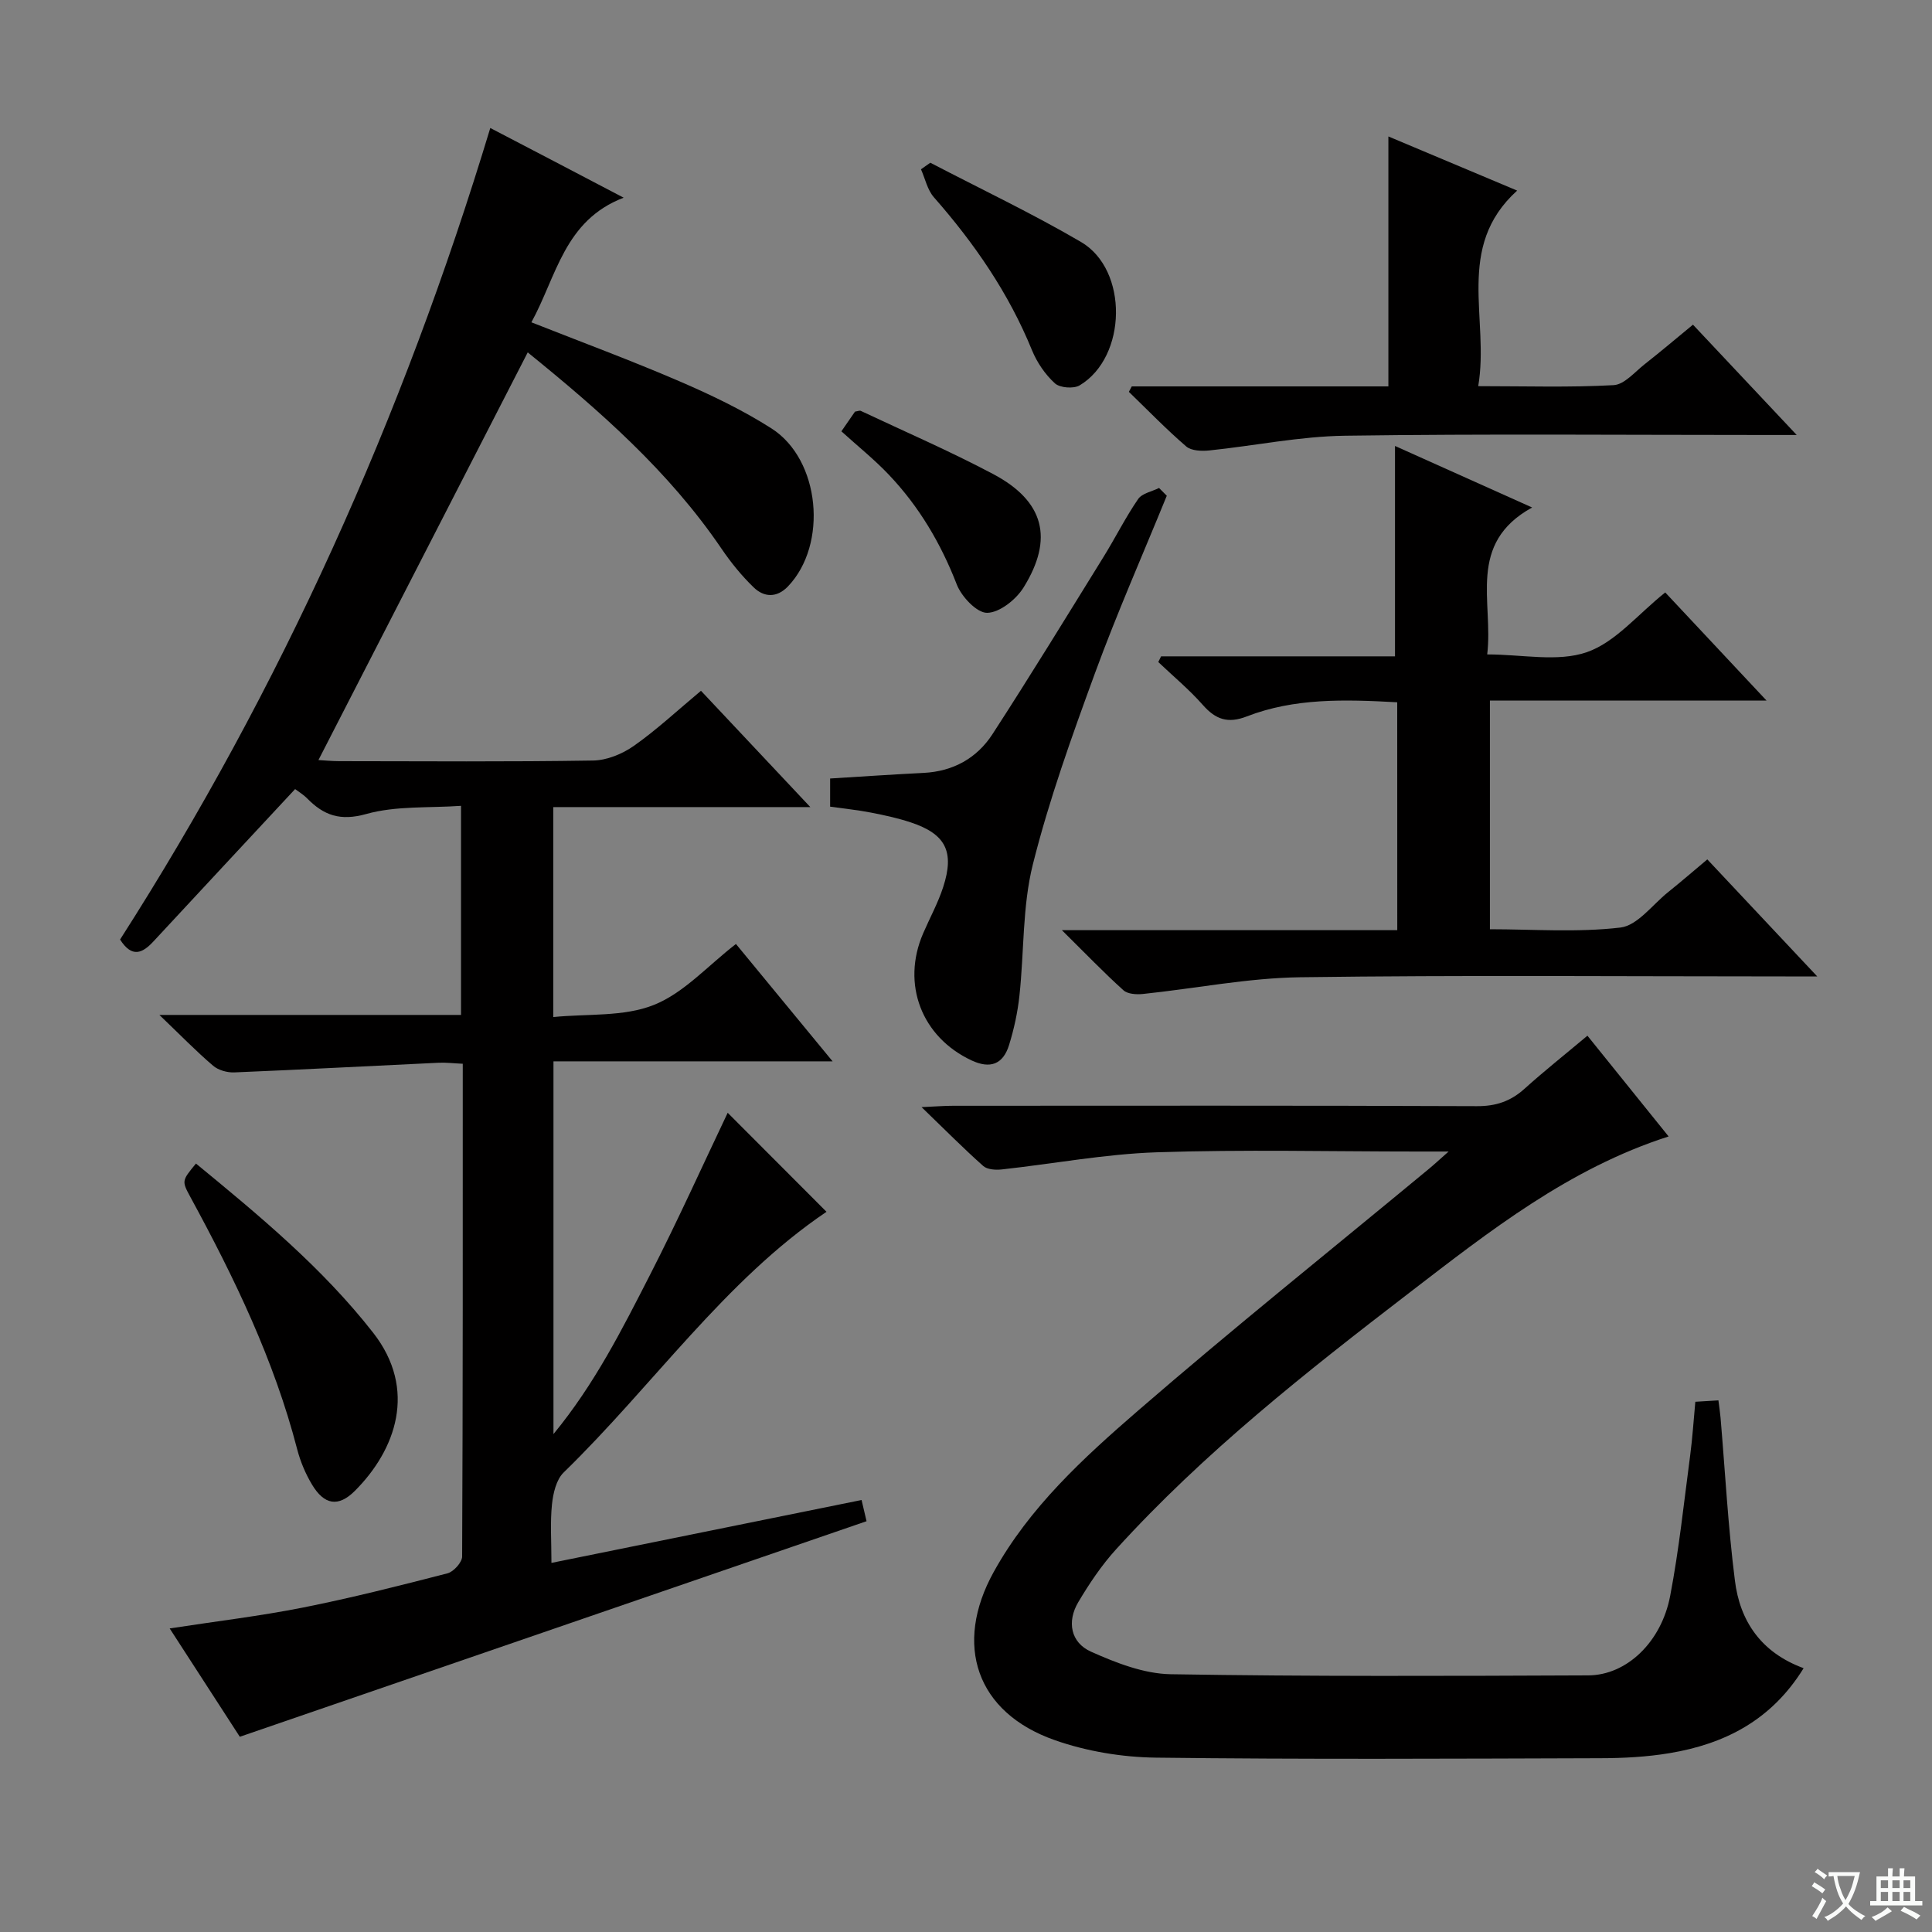 <svg enable-background="new 0 0 400 400" viewBox="0 0 400 400" xmlns="http://www.w3.org/2000/svg"><rect x="0" y="0" width="400" height="400" fill="#808080" stroke="none"/><path d="m377.9 391.2c-.2.3-.4.5-.6.8-.7-.6-1.4-1-2.2-1.5.2-.3.4-.5.5-.8.6.4 1.4.8 2.3 1.5zm-1.8 6.1c-.2-.2-.5-.4-.9-.6.4-.6.8-1.2 1.2-1.9s.7-1.3.9-1.9c.3.3.5.5.8.7-.7 1.3-1.4 2.6-2 3.7zm2.2-9c-.3.3-.5.5-.6.8-.6-.6-1.3-1.1-2-1.5.3-.3.5-.5.6-.7.6.5 1.3.9 2 1.4zm.3.2v-.9h2 4.5c-.3 1.3-.6 2.5-1 3.6s-.9 2.1-1.4 3c.4.5 1 1 1.6 1.4s1.2.8 1.9 1.1c-.3.2-.5.4-.8.8-.4-.3-1-.7-1.6-1.2s-1.2-1.1-1.6-1.6c-.5.6-1.1 1.1-1.7 1.6s-1.4.9-2.1 1.4c-.1-.3-.3-.5-.7-.8.6-.2 1.2-.5 1.9-1s1.4-1.1 2-1.8c-.5-.8-.9-1.6-1.2-2.5s-.6-2-.8-3.2c-.4.1-.7.1-1 .1zm2.5 2.7c.3 1 .7 1.7 1 2.2.3-.5.6-1.1 1-2s.6-1.9.9-3h-3.2-.4c.1.9.3 1.8.7 2.8z" fill="#fafbfa"/><path d="m396.5 388.5v1.5 3.6h1.5v.9c-.4 0-1 0-1.7 0h-7.9c-.5 0-.9 0-1.2 0v-.9h1.3v-3.5c0-.7 0-1.2 0-1.6h2.4c0-.8 0-1.4 0-1.7h1c0 .3-.1.8-.1 1.7h1.5c0-.8 0-1.4 0-1.7h1c0 .3-.1.9-.1 1.7zm-8.2 9.2c-.2-.3-.5-.5-.8-.8.8-.3 1.4-.6 1.9-.9s1-.7 1.4-1.1c.3.3.6.5.9.8-1.6 1-2.8 1.6-3.4 2zm2.6-6.8v-1.6h-1.5v1.6zm0 2.7v-1.9h-1.5v1.9zm2.4-2.7v-1.6h-1.5v1.6zm0 2.7v-1.9h-1.5v1.9zm.2 2 .7-.8c.4.2.9.5 1.6.8s1.3.7 1.8 1c-.3.3-.5.5-.8.8-.4-.3-1.5-1-3.3-1.8zm2-4.7v-1.6h-1.4v1.6zm0 2.7v-1.9h-1.4v1.9z" fill="#fafbfa"/><g fill="#010000"><path d="m171.12 250.89c-21.04 14.19-35.89 35.95-54.43 53.98-1.53 1.49-2.17 4.31-2.41 6.6-.39 3.75-.11 7.58-.11 12.11 21.73-4.41 42.8-8.68 64.21-13.02.47 2.02.83 3.54 1.03 4.39-43.26 14.88-86.09 29.61-129.76 44.63-4.21-6.51-9.22-14.24-14.52-22.43 9.61-1.48 18.64-2.55 27.52-4.31 10.07-2 20.05-4.53 30-7.1 1.27-.33 3.03-2.28 3.03-3.48.16-33.81.13-67.61.13-102.02-1.83-.08-3.42-.28-4.99-.21-14.1.66-28.2 1.42-42.31 2-1.47.06-3.32-.46-4.4-1.39-3.51-3-6.74-6.32-11.11-10.51h62.45c0-14.41 0-28.3 0-43.29-6.63.47-13.44-.04-19.62 1.69-5.39 1.51-8.78.29-12.24-3.23-.8-.81-1.81-1.41-2.49-1.93-9.89 10.63-19.62 21.07-29.33 31.54-2.28 2.46-4.45 3.47-6.91-.39 33.32-52.06 58.51-108.07 76.65-168.02 4.52 2.36 8.87 4.62 13.21 6.89 4.42 2.31 8.83 4.62 14.4 7.54-12.31 4.71-13.88 16.29-19.1 25.8 10.38 4.1 20.63 7.89 30.65 12.21 6.54 2.82 13.05 5.93 19.04 9.75 10.15 6.46 11.73 24.07 3.42 32.73-2.31 2.4-4.95 2.26-7.08.2-2.49-2.4-4.72-5.15-6.67-8.02-10.9-16.04-25.25-28.59-40.12-40.64-14.51 28.26-28.86 56.22-43.33 84.4 1.18.07 2.78.23 4.37.23 17.5.02 34.99.15 52.48-.13 2.86-.04 6.07-1.36 8.46-3.04 4.73-3.33 9-7.32 13.89-11.4 7.41 7.88 14.61 15.54 22.64 24.08-18.42 0-35.64 0-53.22 0v43.47c7.1-.71 14.58-.02 20.8-2.5 6.22-2.47 11.17-8.11 17.02-12.63 6.61 8.03 13.03 15.82 20.01 24.3-19.65 0-38.51 0-57.79 0v77.17c8.56-10.41 14.23-21.72 19.97-32.93s10.92-22.71 16.1-33.59c6.86 6.87 13.72 13.74 20.46 20.5z"/><path d="m373.42 345.38c-6.64 10.77-16.33 15.69-27.75 17.59-4.72.79-9.58 1.04-14.38 1.05-30.66.09-61.32.26-91.97-.12-7.01-.09-14.33-1.3-20.93-3.62-16.26-5.7-21.01-19.74-12.65-34.83 7.41-13.38 18.54-23.57 29.82-33.34 19.74-17.1 40.15-33.44 60.27-50.1 1.01-.83 1.96-1.72 4.09-3.6-3.02 0-4.74 0-6.46 0-17.99 0-36-.44-53.98.16-10.72.36-21.38 2.38-32.08 3.55-1.27.14-3 .03-3.84-.72-4.08-3.63-7.92-7.51-12.76-12.18 3.04-.14 4.77-.28 6.5-.28 36.16-.01 72.31-.07 108.47.08 3.96.02 6.99-1.02 9.86-3.6 4.07-3.67 8.38-7.09 13.03-10.99 5.64 7 11.12 13.8 16.81 20.86-20.65 6.63-37.08 19.61-53.6 32.3-21.39 16.43-42.59 33.13-60.81 53.19-2.99 3.29-5.53 7.08-7.81 10.92-2.4 4.04-1.58 8.38 2.63 10.26 5.19 2.32 10.94 4.57 16.48 4.67 28.82.48 57.65.36 86.47.24 7.93-.03 15.13-6.87 16.96-16.45 1.84-9.61 2.85-19.37 4.14-29.08.48-3.6.7-7.23 1.07-11.12 1.65-.1 3.08-.19 4.78-.29.17 1.35.34 2.46.44 3.58.96 11.24 1.55 22.52 2.97 33.69 1.02 8.37 5.37 14.93 14.23 18.18z"/><path d="m289.28 145.4c-10.99-.61-21.32-.88-31.15 2.93-3.92 1.52-6.45.63-9.1-2.38-2.81-3.19-6.13-5.94-9.22-8.88.19-.39.39-.79.58-1.18h48.43c0-14.84 0-29.07 0-43.56 8.75 3.92 17.89 8.02 28.39 12.74-13.59 7.5-7.98 19.53-9.3 30.42 7.27 0 14.58 1.62 20.61-.46 5.93-2.04 10.56-7.84 16.25-12.37 6.74 7.19 13.46 14.36 20.97 22.38-19.75 0-38.31 0-57.27 0v47.35c8.92 0 18.07.7 27.02-.35 3.53-.42 6.62-4.72 9.86-7.32 2.72-2.18 5.36-4.47 8.13-6.79 7.35 7.82 14.58 15.52 22.76 24.23-3.09 0-4.84 0-6.58 0-33.49 0-66.99-.29-100.48.17-10.86.15-21.69 2.33-32.54 3.46-1.34.14-3.17.03-4.05-.77-4.02-3.62-7.77-7.53-12.74-12.44h69.44c-.01-16.03-.01-31.43-.01-47.18z"/><path d="m234.32 80h26.42 26.71c0-17.18 0-34.19 0-51.75 8.69 3.65 17.34 7.29 26.66 11.21-12.96 11.74-5.68 26.52-8.06 40.49 9.87 0 18.98.29 28.03-.21 2.23-.12 4.38-2.73 6.45-4.35 3.26-2.56 6.42-5.24 9.98-8.17 6.92 7.35 13.71 14.58 21.48 22.84-2.72 0-4.4 0-6.08 0-29.14 0-58.28-.26-87.41.15-9.39.13-18.74 2.08-28.12 3.05-1.58.16-3.72.09-4.79-.83-4.13-3.56-7.94-7.5-11.87-11.3.21-.37.41-.75.6-1.13z"/><path d="m171.87 167.01c0-2.15 0-3.91 0-5.83 6.55-.4 12.95-.84 19.36-1.16 6.11-.31 11.03-3.05 14.25-8.02 7.86-12.11 15.4-24.44 23-36.71 2.45-3.95 4.53-8.15 7.16-11.97.82-1.19 2.85-1.55 4.33-2.29.53.54 1.06 1.08 1.6 1.61-4.98 12.22-10.32 24.32-14.86 36.71-4.77 13.04-9.5 26.18-12.87 39.62-2.19 8.75-1.79 18.13-2.78 27.2-.37 3.44-1.12 6.88-2.14 10.18-1.25 4.04-3.93 4.99-7.76 3.2-10.37-4.84-14.56-15.82-10.04-26.29 1.38-3.2 3.08-6.29 4.15-9.58 2.4-7.38.52-11.02-6.73-13.42-2.67-.88-5.45-1.49-8.21-2.02-2.73-.54-5.51-.81-8.46-1.23z"/><path d="m40.57 240.9c13.11 10.77 26.19 21.6 36.69 35.03 9.2 11.77 4.68 24.28-3.8 32.75-3.42 3.41-6.33 2.9-8.86-1.31-1.35-2.25-2.41-4.77-3.07-7.31-4.79-18.49-13.01-35.5-22.08-52.17-1.84-3.4-1.83-3.4 1.12-6.99z"/><path d="m192.61 33.69c10.42 5.43 21.06 10.48 31.19 16.4 9.87 5.77 9.55 23.81-.26 29.69-1.25.75-4.09.53-5.13-.41-2.01-1.83-3.7-4.31-4.74-6.84-4.82-11.84-11.93-22.14-20.31-31.68-1.35-1.53-1.81-3.84-2.68-5.8.64-.45 1.29-.91 1.93-1.36z"/><path d="m174.2 89.3c1.43-2.08 2.17-3.15 2.82-4.08.58-.08.96-.27 1.2-.15 9.15 4.31 18.46 8.34 27.39 13.07 10.57 5.6 12.62 13.36 6.29 23.52-1.55 2.48-4.94 5.18-7.52 5.22-2.13.03-5.31-3.34-6.29-5.87-3.3-8.51-7.81-16.14-14.06-22.72-2.96-3.12-6.35-5.84-9.83-8.99z"/></g></svg>